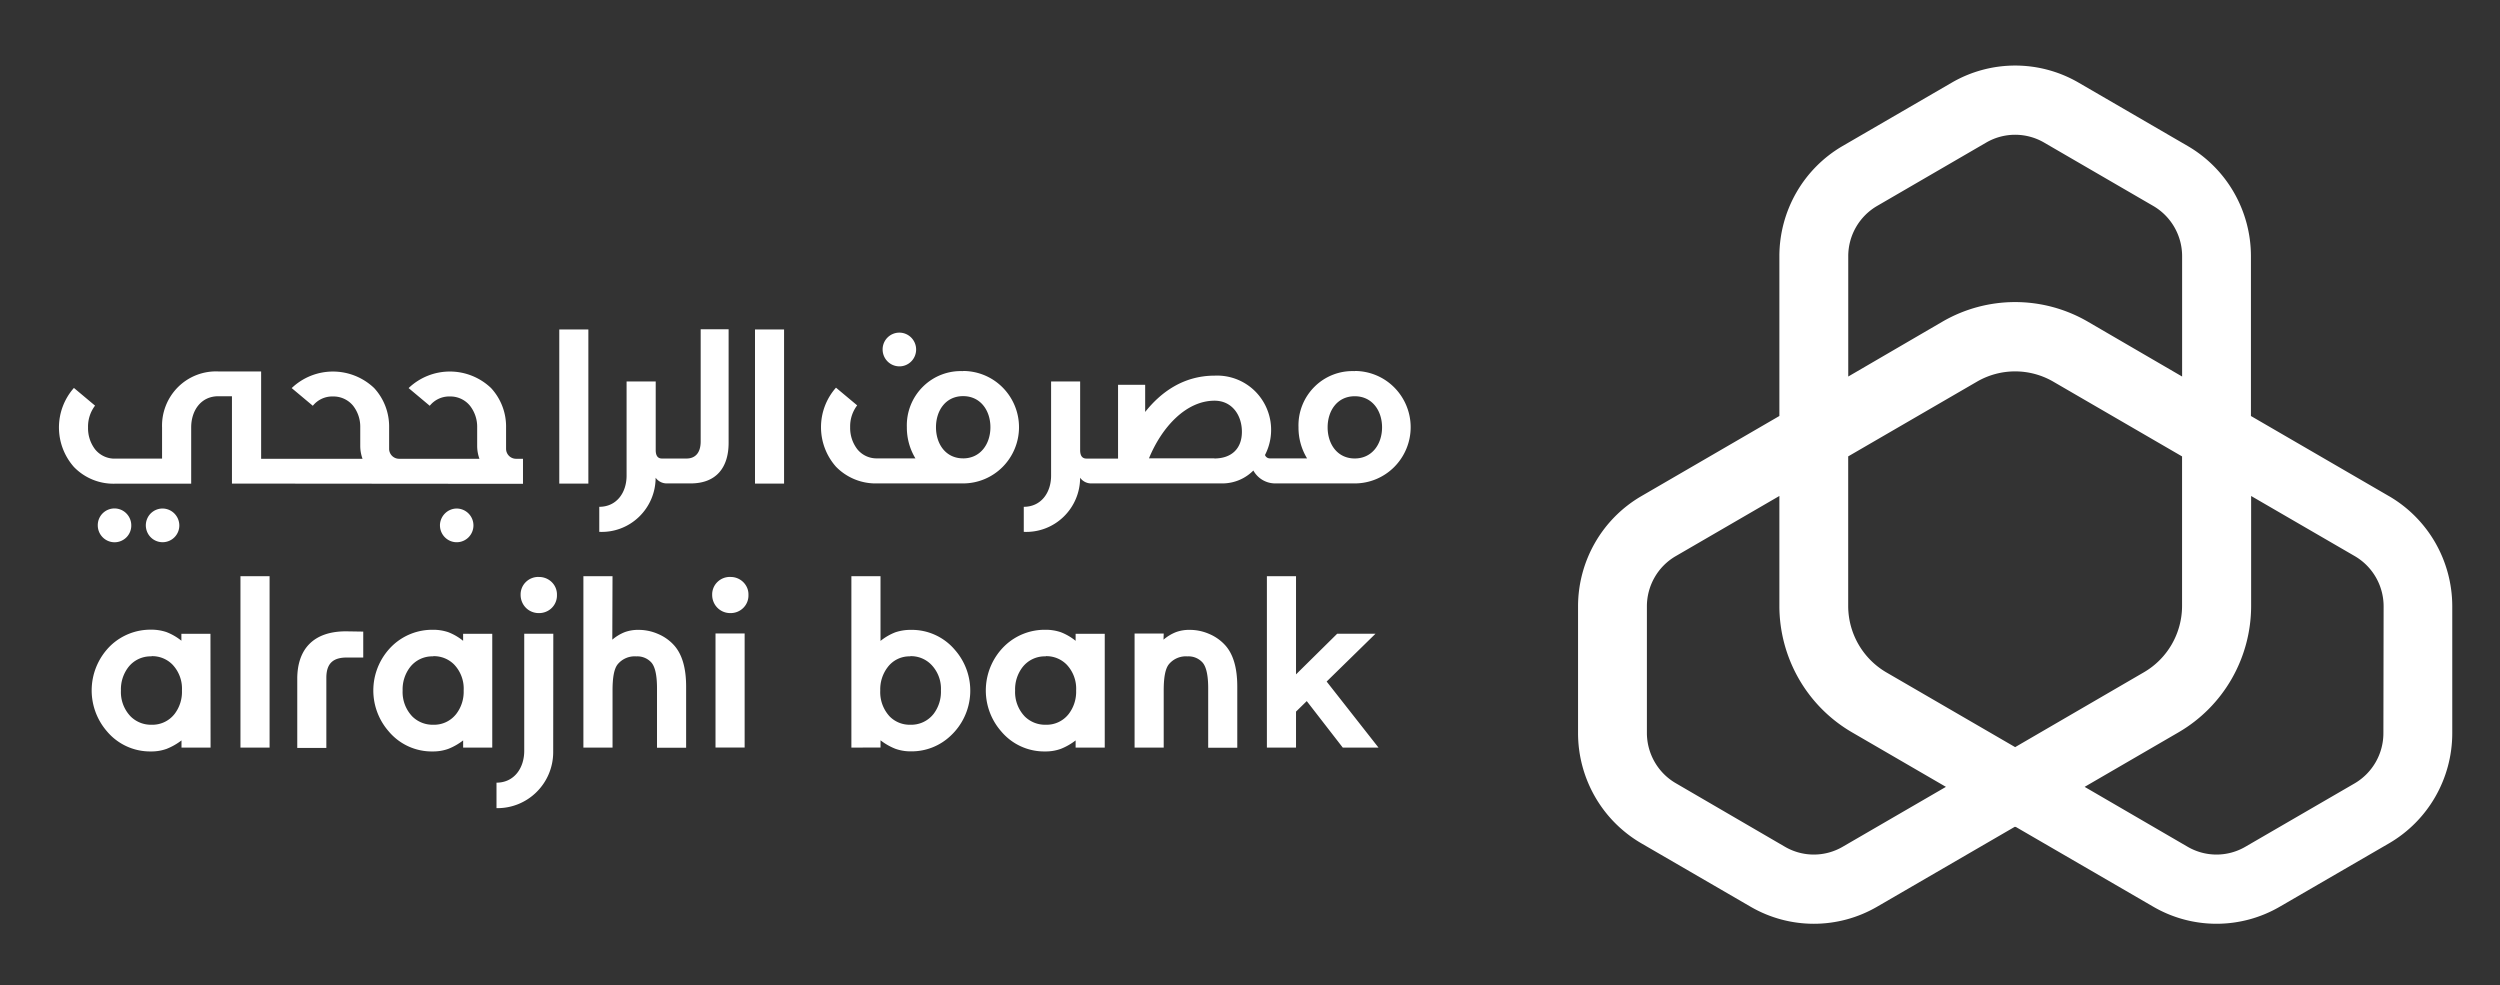<svg width="137" height="54" fill="none" xmlns="http://www.w3.org/2000/svg">
    <rect width="100%" height="100%" fill="#333333" stroke="none"/>
    <path d="m130.924 27.193-7.573-4.396V14.03a7.008 7.008 0 0 0-.931-3.48 6.95 6.95 0 0 0-2.532-2.548l-5.994-3.481a6.918 6.918 0 0 0-6.924 0l-5.997 3.481a6.96 6.96 0 0 0-2.532 2.549 7.013 7.013 0 0 0-.931 3.48v8.765l-7.57 4.396a6.958 6.958 0 0 0-2.532 2.549 7.011 7.011 0 0 0-.931 3.48v6.96a7.012 7.012 0 0 0 .93 3.48 6.958 6.958 0 0 0 2.533 2.55l5.997 3.48a6.897 6.897 0 0 0 6.923 0l7.551-4.383.019.014.023-.014 7.551 4.382a6.893 6.893 0 0 0 6.923 0l5.997-3.478a6.955 6.955 0 0 0 2.531-2.55 7 7 0 0 0 .929-3.481v-6.96a7.014 7.014 0 0 0-.929-3.48 6.96 6.96 0 0 0-2.531-2.549zm-29.64-13.162a3.186 3.186 0 0 1 1.576-2.742l5.994-3.482a3.157 3.157 0 0 1 3.153 0l5.997 3.482a3.186 3.186 0 0 1 1.576 2.743v6.602l-5.178-3.013a7.93 7.93 0 0 0-7.946 0l-5.172 3.013V14.03zm-.311 32.375a3.142 3.142 0 0 1-3.152 0l-5.994-3.49a3.174 3.174 0 0 1-1.152-1.161 3.2 3.2 0 0 1-.425-1.585v-6.949a3.19 3.19 0 0 1 .424-1.583 3.166 3.166 0 0 1 1.153-1.16l5.683-3.299v6.031a8.044 8.044 0 0 0 1.068 3.993 7.985 7.985 0 0 0 2.906 2.925l5.153 2.992-5.664 3.286zm9.457-5.463-7.061-4.098a4.219 4.219 0 0 1-2.088-3.635v-8.2l7.062-4.098a4.165 4.165 0 0 1 4.172 0l7.062 4.099v8.196a4.224 4.224 0 0 1-.562 2.097 4.188 4.188 0 0 1-1.526 1.535l-7.059 4.104zm20.18-.761a3.187 3.187 0 0 1-1.573 2.745l-5.997 3.479a3.142 3.142 0 0 1-3.152 0l-5.65-3.286 5.152-2.992a7.987 7.987 0 0 0 2.905-2.925 8.043 8.043 0 0 0 1.067-3.993v-6.03l5.686 3.299a3.184 3.184 0 0 1 1.574 2.743l-.012 6.96zM24.11 28.79a.928.928 0 0 0 .566.854.913.913 0 0 0 1-.2.925.925 0 0 0-.649-1.577.923.923 0 0 0-.646.273.935.935 0 0 0-.272.65zM42.967 18.053h-1.593v8.45h1.593v-8.45zM12.711 26.5v-4.786h-.748c-.955 0-1.486.79-1.486 1.705v3.087H6.311a3.01 3.01 0 0 1-2.26-.916 3.268 3.268 0 0 1 0-4.331l1.158.97a1.89 1.89 0 0 0-.384 1.19c-.012.433.124.857.384 1.202a1.368 1.368 0 0 0 1.102.512h2.57v-1.706a2.989 2.989 0 0 1 .873-2.214 2.952 2.952 0 0 1 2.209-.858h2.347v4.786h5.556a2.09 2.09 0 0 1-.124-.707v-1.007c.01-.43-.127-.85-.39-1.19a1.39 1.39 0 0 0-1.107-.51 1.361 1.361 0 0 0-1.102.51l-1.158-.97a3.271 3.271 0 0 1 4.52 0c.54.587.833 1.361.819 2.16v1.171a.547.547 0 0 0 .542.543h4.407a2.092 2.092 0 0 1-.124-.707v-1.007c.01-.43-.129-.851-.393-1.19a1.381 1.381 0 0 0-1.104-.51 1.361 1.361 0 0 0-1.102.51l-1.158-.97a3.269 3.269 0 0 1 4.52 0c.54.587.835 1.36.821 2.16v1.171a.547.547 0 0 0 .54.543h.387v1.373L12.71 26.5zM7.194 28.79a.927.927 0 0 0-.268-.653.915.915 0 0 0-1.568.654c0 .244.097.48.27.653a.915.915 0 0 0 1.566-.653zM49.286 20.077a.914.914 0 0 0 .848-.57.93.93 0 0 0-.199-1.007.916.916 0 0 0-1.567.653c0 .245.097.48.27.653.171.173.405.27.648.27zM8.91 27.867a.914.914 0 0 0-.849.57.929.929 0 0 0 .2 1.007.917.917 0 0 0 1.566-.653.935.935 0 0 0-.271-.651.923.923 0 0 0-.647-.273zM52.778 20.338a2.942 2.942 0 0 0-2.209.86 2.976 2.976 0 0 0-.873 2.215 3.255 3.255 0 0 0 .469 1.706h-2.093a1.353 1.353 0 0 1-1.1-.512 1.912 1.912 0 0 1-.383-1.202c-.011-.43.125-.85.384-1.191l-1.161-.97a3.268 3.268 0 0 0 0 4.332 3.034 3.034 0 0 0 2.26.915h4.706c.812 0 1.59-.324 2.165-.902a3.09 3.09 0 0 0 0-4.357 3.053 3.053 0 0 0-2.165-.902v.008zm0 4.78c-.955 0-1.486-.79-1.486-1.705s.531-1.705 1.486-1.705 1.497.79 1.497 1.705-.545 1.706-1.497 1.706zM74.24 20.338a2.941 2.941 0 0 0-2.209.86 2.977 2.977 0 0 0-.873 2.215 3.24 3.24 0 0 0 .469 1.706h-2.023a.281.281 0 0 1-.282-.185 2.992 2.992 0 0 0-.542-3.494 2.956 2.956 0 0 0-2.215-.855c-1.74 0-2.972.935-3.81 1.99v-1.487h-1.486v4.042h-1.732c-.263 0-.345-.205-.345-.463v-3.763H57.6v5.164c0 .923-.542 1.705-1.497 1.705v1.373a2.938 2.938 0 0 0 2.174-.82 2.971 2.971 0 0 0 .913-2.147.74.74 0 0 0 .633.312h7.203a2.391 2.391 0 0 0 1.658-.707 1.366 1.366 0 0 0 1.207.707h4.35c.812 0 1.59-.324 2.165-.902a3.09 3.09 0 0 0 0-4.357 3.053 3.053 0 0 0-2.165-.902v.008zm-7.695 4.78h-3.582c.706-1.722 2.04-3.16 3.593-3.16.955 0 1.5.787 1.5 1.705s-.565 1.461-1.51 1.461v-.005zm7.695.006c-.955 0-1.486-.79-1.486-1.705s.531-1.705 1.486-1.705 1.497.79 1.497 1.705-.545 1.705-1.497 1.705zM32.242 18.053h-1.594v8.45h1.594v-8.45zM38.397 24.192c0 .657-.328.935-.774.935h-1.348c-.262 0-.342-.205-.342-.463v-3.76h-1.596v5.164c0 .923-.542 1.705-1.497 1.705v1.373a2.938 2.938 0 0 0 2.174-.82 2.974 2.974 0 0 0 .914-2.147.744.744 0 0 0 .633.312h1.29c1.413 0 2.077-.886 2.077-2.222v-6.224h-1.531v6.147zM46.656 40.969v-9.393h1.596v3.547c.244-.199.518-.358.81-.472.274-.091.56-.137.848-.134a3.09 3.09 0 0 1 2.421 1.1 3.38 3.38 0 0 1-.237 4.704c-.59.56-1.373.866-2.184.853a2.447 2.447 0 0 1-.847-.142 3.308 3.308 0 0 1-.81-.464v.395l-1.597.006zm3.235-5a1.49 1.49 0 0 0-1.246.592c-.28.367-.423.82-.407 1.282a1.96 1.96 0 0 0 .517 1.42 1.54 1.54 0 0 0 1.13.453 1.557 1.557 0 0 0 1.274-.592c.278-.367.421-.82.404-1.281a1.893 1.893 0 0 0-.531-1.421 1.552 1.552 0 0 0-1.147-.464M60.54 40.969h-1.596v-.395c-.247.192-.52.348-.81.463a2.432 2.432 0 0 1-.848.142 3.077 3.077 0 0 1-2.42-1.1 3.403 3.403 0 0 1 .222-4.715 3.164 3.164 0 0 1 2.198-.852c.288-.004.574.042.847.133.293.114.567.273.811.472v-.386h1.596v6.238zm-3.231-5a1.54 1.54 0 0 0-1.274.592c-.28.367-.424.82-.407 1.282a1.935 1.935 0 0 0 .53 1.42 1.584 1.584 0 0 0 1.15.453 1.533 1.533 0 0 0 1.258-.592c.279-.366.423-.82.406-1.281a1.919 1.919 0 0 0-.517-1.421 1.557 1.557 0 0 0-1.146-.464M63.76 35.054a2.4 2.4 0 0 1 .684-.414c.242-.087.499-.129.757-.123.363 0 .722.075 1.056.22.332.138.631.347.876.613.446.489.67 1.242.67 2.274v3.353h-1.594v-3.262c0-.705-.105-1.174-.308-1.407a1.035 1.035 0 0 0-.828-.338 1.203 1.203 0 0 0-1.02.434c-.197.245-.282.725-.282 1.439v3.126h-1.596v-6.253h1.596l-.011.338zM72.7 37.348l2.842 3.62h-1.958L71.61 38.42l-.588.576v1.973h-1.596v-9.393h1.596v5.38l2.254-2.226h2.1L72.7 37.349zM11.539 40.969H9.946v-.395a3.38 3.38 0 0 1-.814.463 2.428 2.428 0 0 1-.847.142 3.09 3.09 0 0 1-2.427-1.105 3.424 3.424 0 0 1 .224-4.715 3.17 3.17 0 0 1 2.197-.853c.288-.003.575.042.848.134.293.114.568.273.813.471v-.38h1.593l.006 6.238zm-3.232-5a1.545 1.545 0 0 0-1.274.592c-.279.367-.423.82-.406 1.282a1.924 1.924 0 0 0 .534 1.42 1.579 1.579 0 0 0 1.146.453 1.538 1.538 0 0 0 1.26-.592c.279-.367.422-.82.404-1.281a1.918 1.918 0 0 0-.517-1.421 1.553 1.553 0 0 0-1.147-.464M14.773 31.576h-1.596v9.393h1.596v-9.393zM26.977 40.969H25.38v-.395c-.248.192-.52.348-.811.463a2.432 2.432 0 0 1-.848.142 3.076 3.076 0 0 1-2.42-1.1 3.403 3.403 0 0 1 .223-4.715 3.164 3.164 0 0 1 2.197-.852c.288-.004.575.042.848.133.293.114.566.273.81.472v-.386h1.597v6.238zm-3.232-5a1.54 1.54 0 0 0-1.274.592c-.28.367-.423.82-.407 1.282a1.935 1.935 0 0 0 .531 1.42 1.584 1.584 0 0 0 1.15.453 1.533 1.533 0 0 0 1.257-.592c.28-.366.423-.82.407-1.281a1.919 1.919 0 0 0-.517-1.421 1.558 1.558 0 0 0-1.147-.464M29.524 31.618a.992.992 0 0 1 .715.285.946.946 0 0 1 .282.699.963.963 0 0 1-.61.925.98.98 0 0 1-.387.07.983.983 0 0 1-.919-.615 1 1 0 0 1-.075-.383.951.951 0 0 1 .282-.7.972.972 0 0 1 .701-.283M33.555 35.054a2.4 2.4 0 0 1 .684-.414c.243-.087.5-.128.757-.123.363 0 .723.075 1.056.22.333.138.632.347.876.613.446.489.672 1.242.672 2.274v3.353h-1.596v-3.262c0-.705-.104-1.174-.307-1.407a1.035 1.035 0 0 0-.828-.338 1.205 1.205 0 0 0-1.02.434c-.198.245-.282.725-.282 1.439v3.126H31.97v-9.393h1.596l-.012 3.478zM40.02 31.618a.98.98 0 0 1 .927.604c.049.12.072.25.068.38a.954.954 0 0 1-.282.71.973.973 0 0 1-.712.285.983.983 0 0 1-.92-.615 1.001 1.001 0 0 1-.074-.383.951.951 0 0 1 .282-.7.972.972 0 0 1 .7-.283l.012.002zm.786 9.348H39.21v-6.252h1.596v6.252zM16.29 37.209v3.777h1.594v-3.842c0-.853.438-1.112 1.13-1.112h.892v-1.42l-.946-.015c-1.802 0-2.67.995-2.67 2.603M30.32 34.73h-1.592v6.418c0 .94-.551 1.742-1.52 1.742v1.396a3.038 3.038 0 0 0 2.185-.872 3.072 3.072 0 0 0 .922-2.175l.006-6.508z" fill="#fff"/>
</svg>
